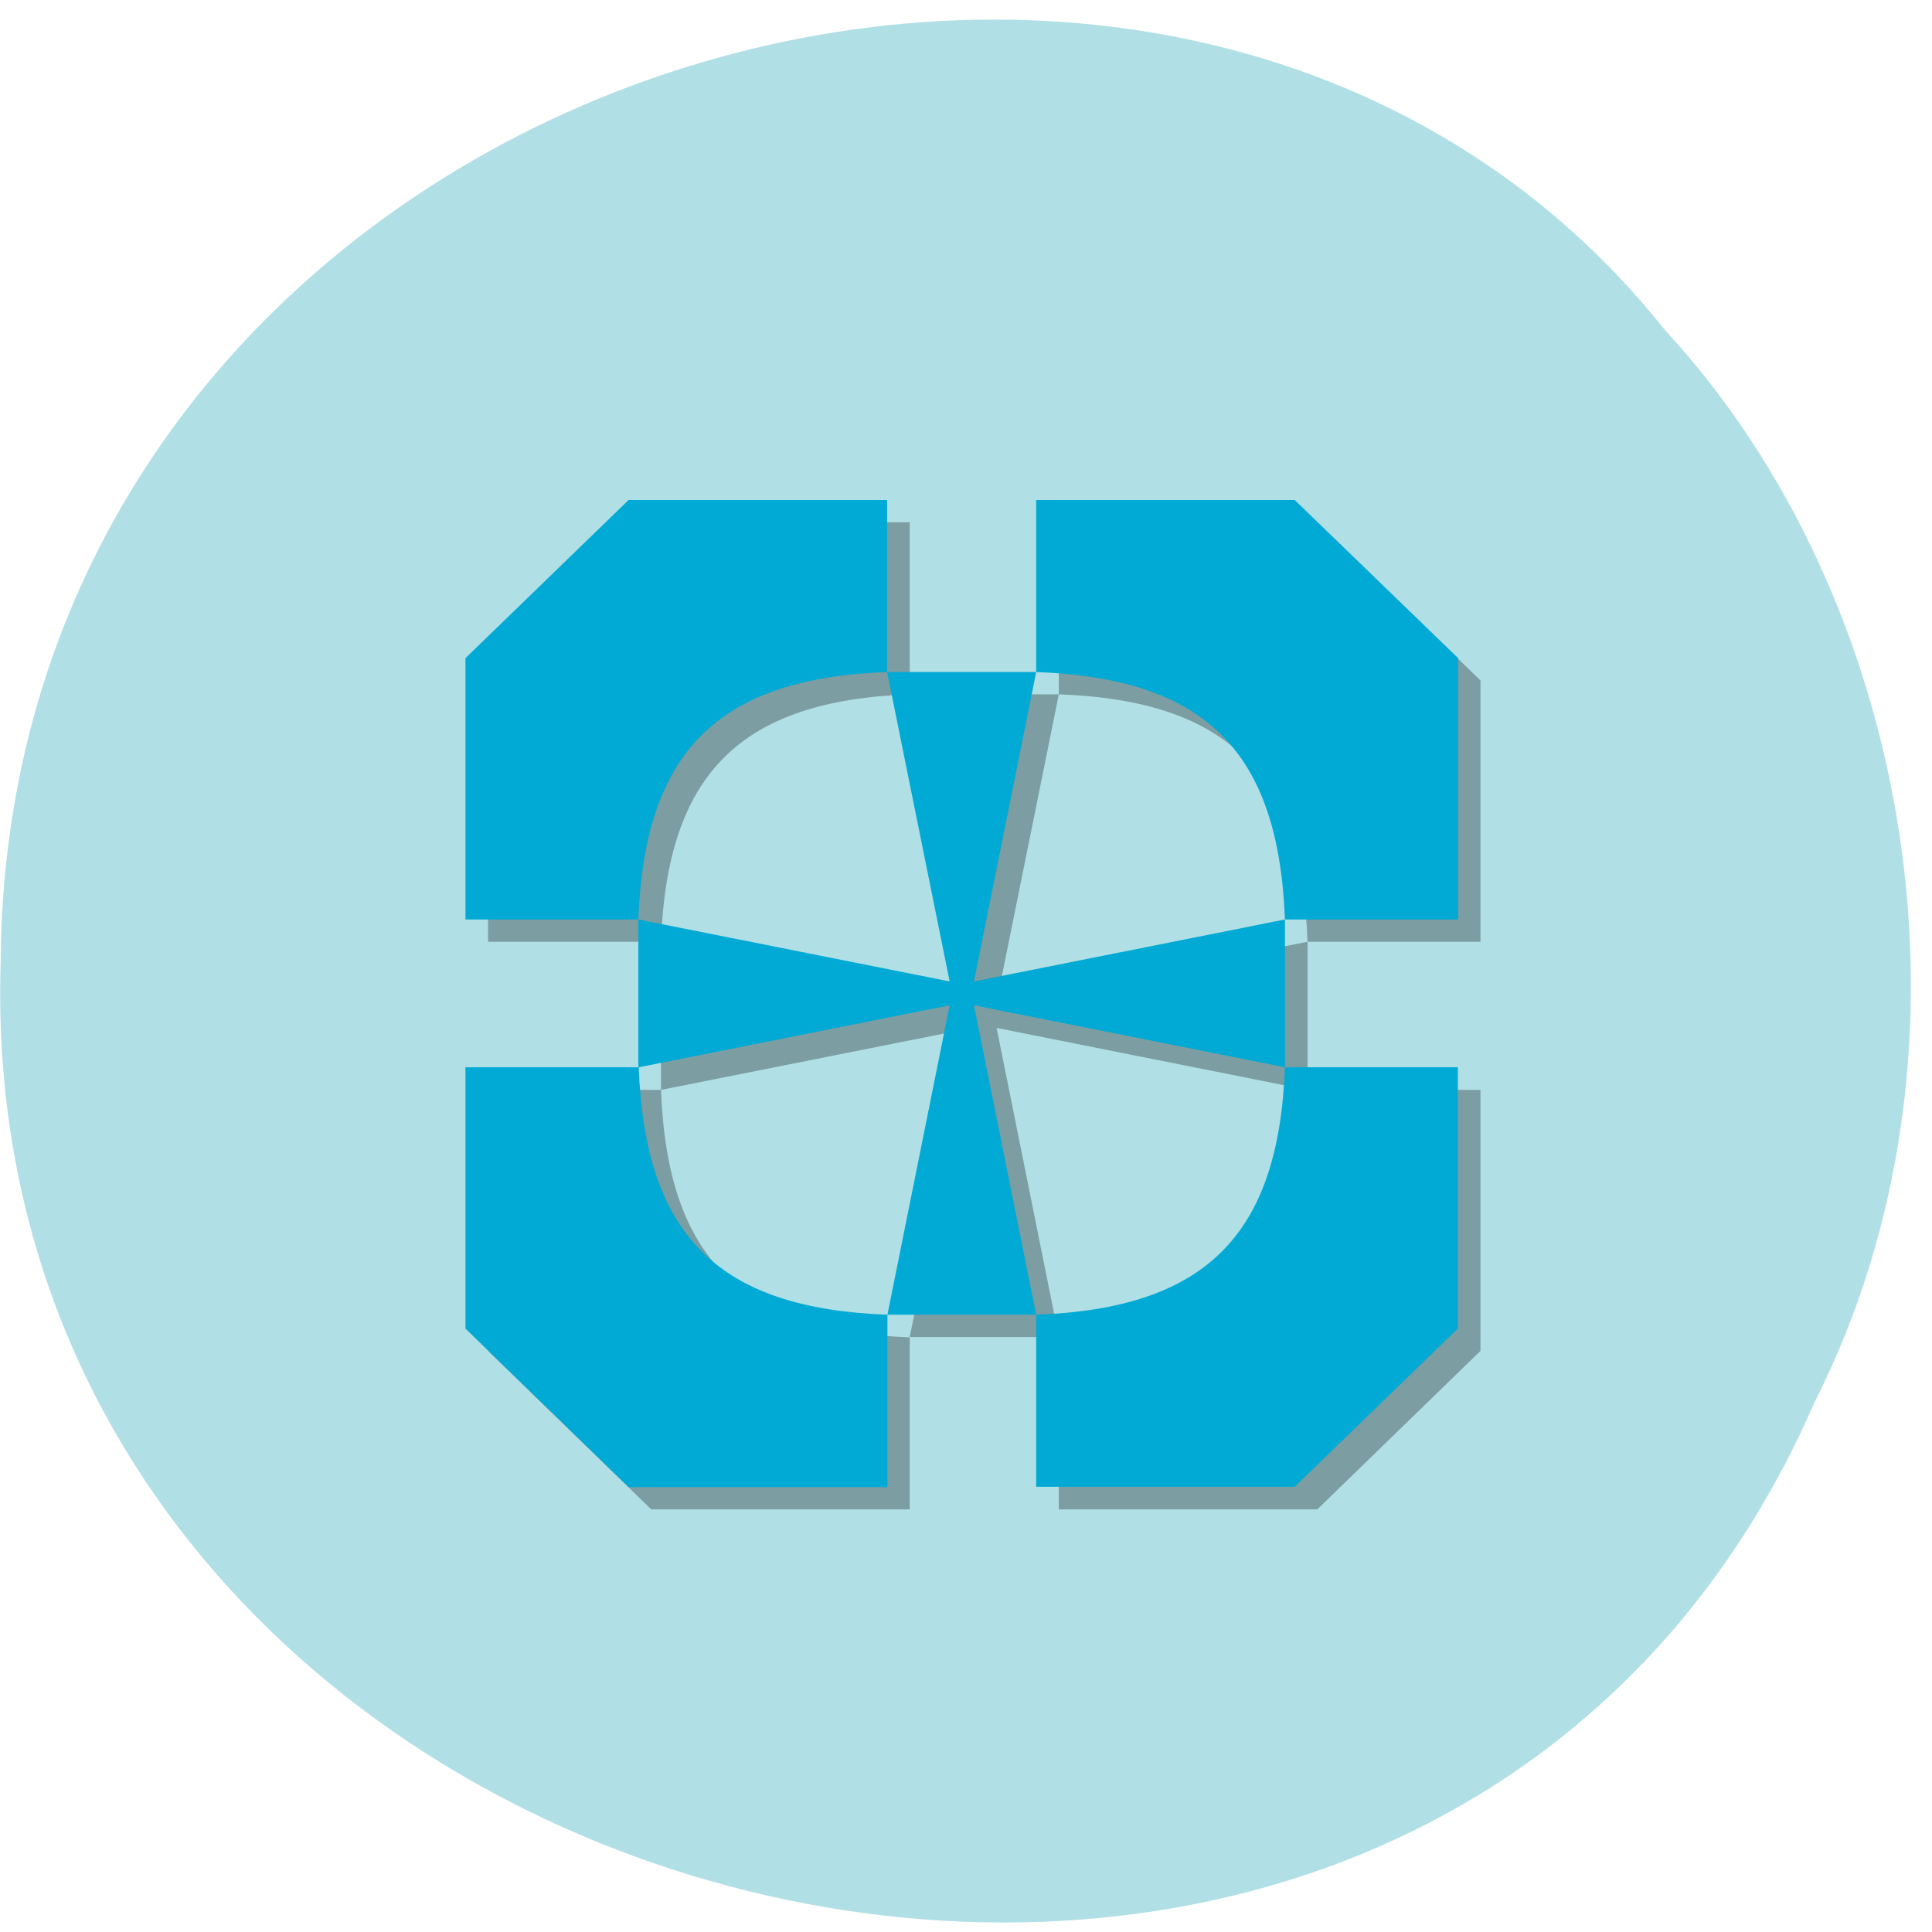 <svg xmlns="http://www.w3.org/2000/svg" viewBox="0 0 24 24"><path d="m 22.543 17.414 c -4.91 11.289 -22.906 6.734 -22.535 -5.445 c 0.051 -11.06 14.531 -15.602 20.676 -7.867 c 3.082 3.332 4.066 8.953 1.859 13.313" fill="#b0dfe5" fill-opacity="0.996"/><path d="m 8.09 6.488 l -2.027 1.965 v 3.246 h 2.148 c 0.078 -2.09 0.988 -2.996 3.09 -3.074 v -2.137 m 0 2.137 l 0.777 3.844 l -3.867 -0.77 v 1.84 h -2.148 v 3.242 l 2.027 1.969 h 3.211 v -2.137 c -2.098 -0.078 -3.01 -0.984 -3.09 -3.074 l 3.867 -0.77 l -0.777 3.84 h 1.852 l -0.773 -3.84 l 3.863 0.77 v -1.84 h 2.148 v -3.246 l -2.027 -1.965 h -3.211 v 2.137 c 2.102 0.078 3.01 0.984 3.09 3.074 l -3.867 0.77 l 0.777 -3.844 m 3.09 4.914 c -0.078 2.09 -0.988 2.996 -3.09 3.07 v 2.141 h 3.211 l 2.027 -1.969 v -3.242" fill-opacity="0.298"/><path d="m 7.809 6.211 l -2.027 1.965 v 3.246 h 2.148 c 0.078 -2.09 0.992 -2.996 3.09 -3.074 v -2.137 m 0 2.137 l 0.777 3.844 l -3.867 -0.77 v 1.836 h -2.148 v 3.246 l 2.027 1.969 h 3.215 v -2.141 c -2.102 -0.078 -3.01 -0.984 -3.09 -3.074 l 3.863 -0.77 l -0.773 3.844 h 1.848 l -0.773 -3.844 l 3.863 0.77 v -1.836 h 2.152 v -3.246 l -2.031 -1.965 h -3.211 v 2.137 c 2.102 0.078 3.01 0.984 3.09 3.074 l -3.863 0.77 l 0.773 -3.844 m 3.09 4.91 c -0.078 2.09 -0.988 2.996 -3.09 3.074 v 2.137 h 3.211 l 2.027 -1.965 v -3.246" fill="#00aad4"/></svg>